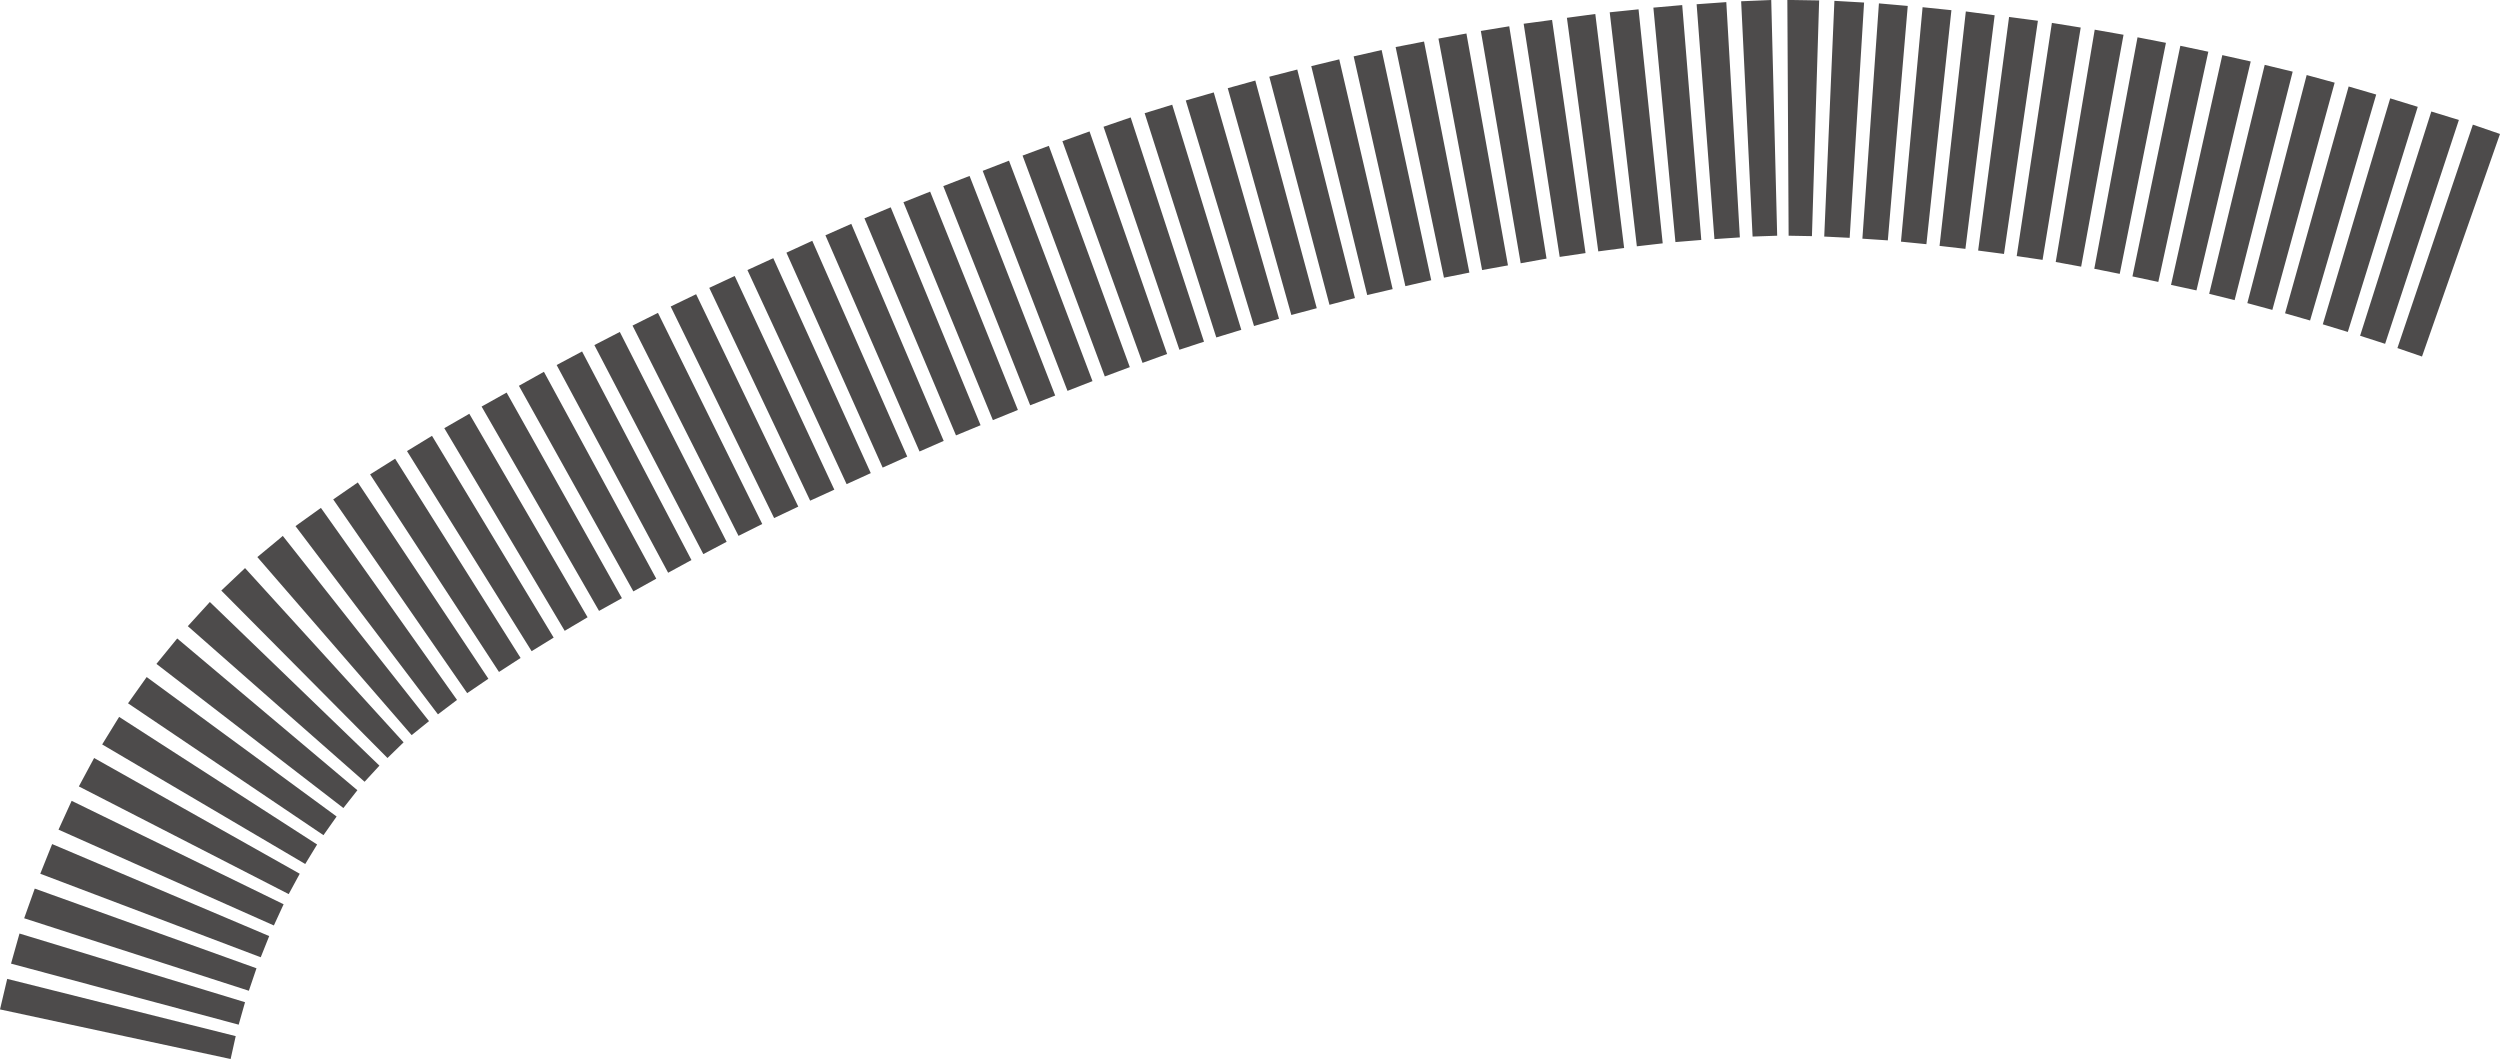<?xml version="1.0" encoding="UTF-8" standalone="no"?>
<svg xmlns:ffdec="https://www.free-decompiler.com/flash" xmlns:xlink="http://www.w3.org/1999/xlink" ffdec:objectType="shape" height="124.9px" width="294.85px" xmlns="http://www.w3.org/2000/svg">
  <g transform="matrix(1.0, 0.0, 0.0, 1.0, -2.25, 0.0)">
    <path d="M292.25 14.15 L283.55 40.55 280.6 39.6 289.0 13.15 292.25 14.15 M297.1 15.8 L287.9 42.05 285.0 41.05 293.9 14.7 297.1 15.8 M287.4 12.6 L279.15 39.15 276.2 38.25 284.15 11.6 287.4 12.6 M272.65 8.45 L265.8 35.4 262.8 34.65 269.35 7.65 272.65 8.45 M267.7 7.25 L261.3 34.25 258.3 33.6 264.35 6.5 267.7 7.25 M282.5 11.15 L274.7 37.8 271.75 36.95 279.25 10.2 282.5 11.15 M277.6 9.75 L270.25 36.55 267.3 35.75 274.3 8.85 277.6 9.75 M247.65 3.25 L243.15 30.65 240.1 30.2 244.25 2.7 247.65 3.25 M257.7 5.05 L252.25 32.3 249.25 31.7 254.35 4.4 257.7 5.05 M262.7 6.1 L256.8 33.25 253.75 32.6 259.4 5.4 262.7 6.1 M252.7 4.1 L247.7 31.45 244.7 30.9 249.3 3.5 252.7 4.1 M237.5 1.8 L234.05 29.35 231.0 29.0 234.1 1.35 237.5 1.8 M232.4 1.2 L229.45 28.8 226.45 28.5 229.0 0.85 232.4 1.2 M227.25 0.7 L224.9 28.35 221.9 28.15 223.85 0.4 227.25 0.7 M242.6 2.45 L238.6 29.95 235.55 29.55 239.2 2.0 242.6 2.45 M211.15 0.0 L211.85 27.8 208.95 27.9 207.6 0.15 211.15 0.0 M222.1 0.3 L220.4 28.05 217.4 27.9 218.6 0.1 222.1 0.3 M213.65 0.0 L216.8 0.05 215.95 27.85 213.2 27.8 213.05 0.0 213.65 0.0 M204.45 28.2 L202.35 0.5 205.85 0.25 207.45 28.0 204.45 28.2 M200.65 0.6 L202.9 28.3 199.85 28.55 197.25 0.9 200.65 0.6 M195.5 1.1 L198.35 28.7 195.3 29.05 192.1 1.45 195.5 1.1 M190.4 1.65 L193.8 29.25 190.75 29.65 187.05 2.1 190.4 1.65 M180.25 3.1 L184.65 30.5 181.6 31.05 176.9 3.65 180.25 3.1 M175.2 3.95 L180.1 31.3 177.05 31.85 171.9 4.55 175.2 3.95 M170.2 4.9 L175.55 32.15 172.55 32.75 166.85 5.55 170.2 4.9 M168.0 33.75 L161.9 6.65 165.2 5.9 171.05 33.05 168.0 33.75 M163.5 34.8 L156.9 7.8 160.2 7.0 166.5 34.1 163.5 34.8 M186.2 30.3 L181.95 2.8 185.3 2.35 189.25 29.85 186.2 30.3 M155.25 8.2 L162.05 35.15 159.05 35.95 151.95 9.05 155.25 8.2 M145.4 10.9 L153.1 37.6 150.15 38.45 142.1 11.85 145.4 10.9 M150.3 9.5 L157.55 36.35 154.55 37.15 147.05 10.4 150.3 9.5 M140.5 12.35 L148.65 38.9 145.7 39.8 137.25 13.35 140.5 12.35 M135.6 13.85 L144.25 40.3 141.35 41.25 132.4 14.95 135.6 13.85 M130.75 15.5 L139.9 41.75 137.0 42.8 127.55 16.65 130.75 15.5 M125.95 17.2 L135.5 43.3 132.55 44.4 122.85 18.35 125.95 17.2 M128.15 46.1 L118.15 20.15 121.25 18.95 131.1 44.95 128.15 46.1 M123.75 47.8 L113.5 21.95 116.6 20.75 126.7 46.65 123.75 47.8 M111.95 22.6 L122.3 48.35 119.35 49.55 108.8 23.85 111.95 22.6 M98.05 28.4 L109.25 53.85 106.35 55.15 95.0 29.8 98.05 28.4 M84.35 34.7 L96.4 59.75 93.55 61.1 81.35 36.15 84.35 34.7 M88.9 32.55 L100.65 57.75 97.8 59.05 85.9 33.95 88.9 32.55 M93.45 30.45 L104.95 55.8 102.1 57.1 90.4 31.85 93.45 30.45 M102.65 26.4 L113.55 52.0 110.7 53.25 99.6 27.75 102.65 26.4 M107.3 24.45 L117.9 50.15 115.0 51.35 104.2 25.75 107.3 24.45 M89.35 63.2 L76.85 38.4 79.85 36.9 92.15 61.8 89.35 63.2 M81.05 67.55 L67.9 43.05 70.9 41.45 83.8 66.05 81.05 67.55 M85.2 65.35 L72.35 40.7 75.35 39.15 87.95 63.9 85.2 65.35 M66.4 43.85 L79.65 68.25 76.95 69.75 63.45 45.5 66.4 43.85 M62.0 46.3 L75.6 70.55 72.9 72.05 59.05 47.95 62.0 46.3 M35.6 63.2 L52.85 85.05 50.8 86.7 32.6 65.7 35.2 63.55 35.6 63.2 M40.1 59.9 L56.15 82.55 53.9 84.25 37.1 62.05 40.1 59.9 M31.15 67.0 L49.85 87.55 47.95 89.4 28.35 69.65 31.15 67.0 M27.0 71.0 L47.0 90.3 45.25 92.2 24.4 73.85 27.0 71.0 M19.55 79.85 L41.95 96.3 40.4 98.5 17.35 82.95 19.55 79.85 M16.3 84.55 L39.65 99.6 38.25 101.9 14.3 87.8 16.3 84.55 M13.35 89.4 L37.6 103.05 36.3 105.45 11.55 92.75 13.35 89.4 M10.7 94.45 L35.7 106.65 34.55 109.15 9.15 97.85 10.7 94.45 M23.15 75.3 L44.4 93.2 42.75 95.3 20.7 78.3 23.15 75.3 M53.2 51.4 L67.55 75.2 64.95 76.8 50.25 53.2 53.2 51.4 M48.85 54.1 L63.65 77.6 61.1 79.25 45.9 55.95 48.85 54.1 M44.45 56.9 L59.85 80.05 57.35 81.75 41.55 58.9 44.45 56.9 M68.85 74.4 L54.65 50.5 57.6 48.8 71.55 72.8 68.85 74.4 M33.0 112.9 L7.0 103.05 8.4 99.55 34.0 110.4 33.0 112.9 M30.4 120.85 L3.55 113.65 4.55 110.1 31.15 118.2 30.4 120.85 M31.6 116.85 L5.1 108.3 6.35 104.8 32.5 114.2 31.6 116.85 M3.1 115.45 L30.05 122.2 29.45 124.9 2.25 119.05 3.1 115.45" fill="#4d4b4b" fill-rule="evenodd" stroke="none"/>
  </g>
</svg>
